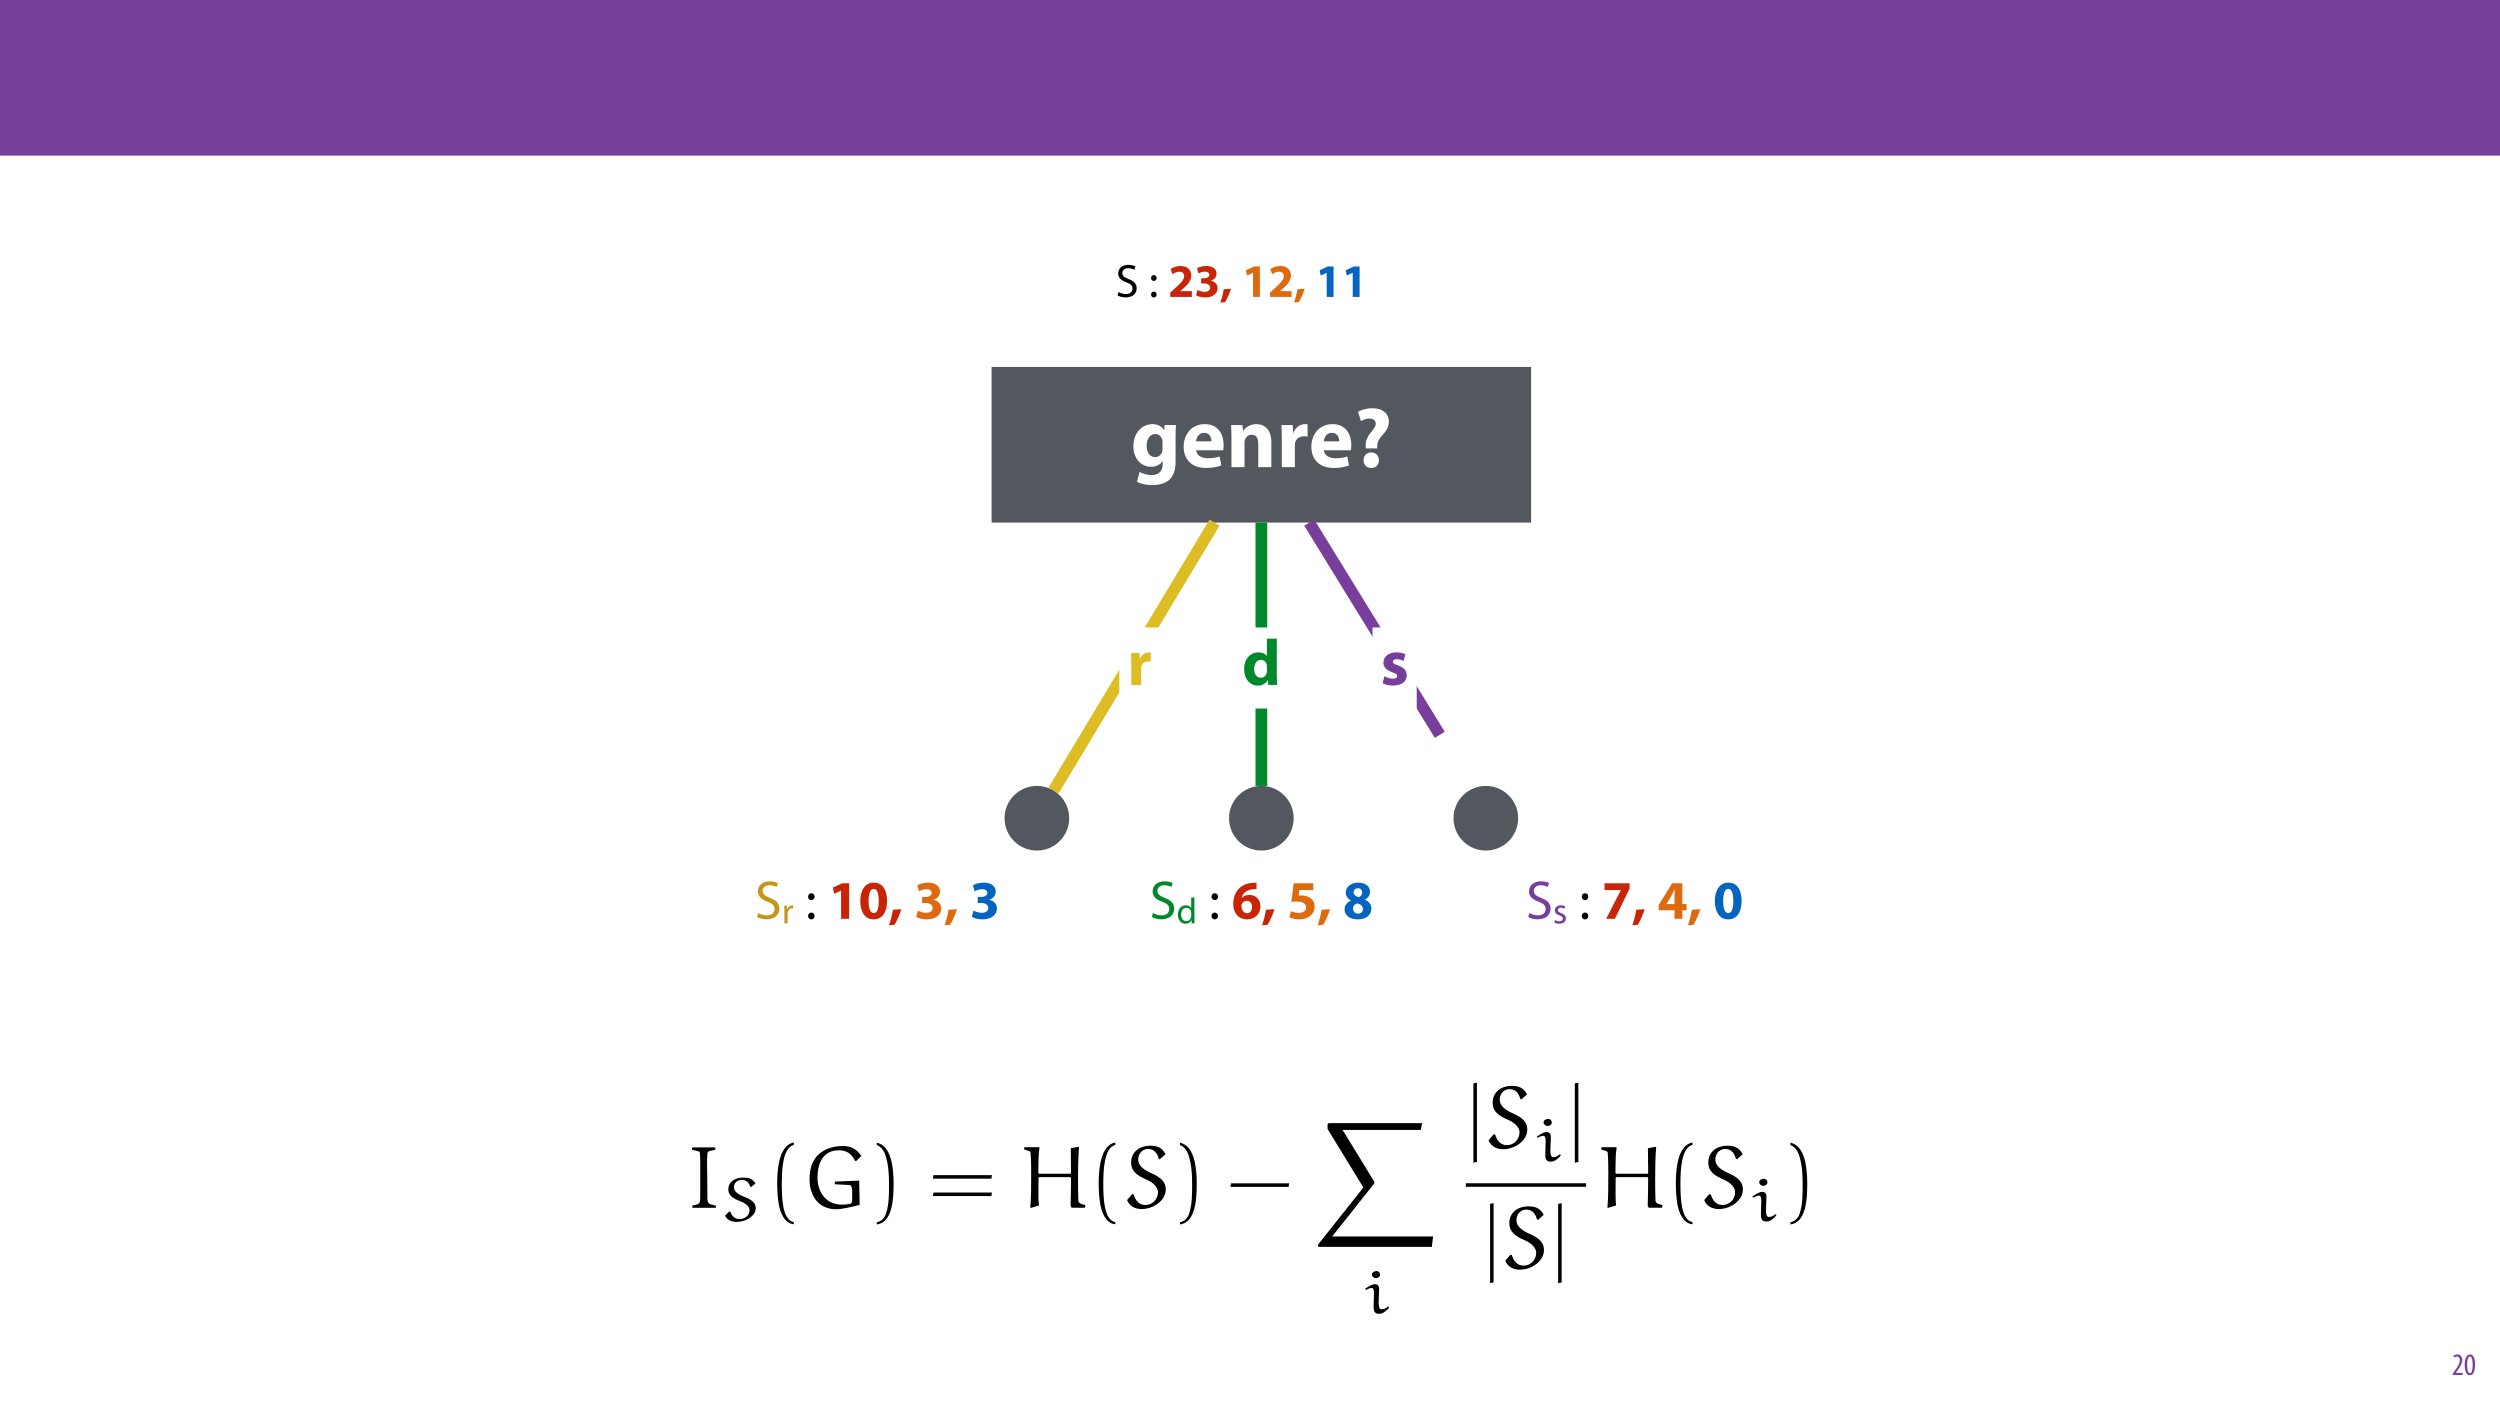 <?xml version="1.0" encoding="UTF-8"?>
<svg xmlns="http://www.w3.org/2000/svg" xmlns:xlink="http://www.w3.org/1999/xlink" width="1920pt" height="1080pt" viewBox="0 0 1920 1080" version="1.1">
<defs>
<g>
<symbol overflow="visible" id="glyph0-0">
<path style="stroke:none;" d="M 0 0 L 12 0 L 12 -16.797 L 0 -16.797 Z M 6 -9.484 L 1.922 -15.594 L 10.078 -15.594 Z M 6.719 -8.406 L 10.797 -14.516 L 10.797 -2.281 Z M 1.922 -1.203 L 6 -7.312 L 10.078 -1.203 Z M 1.203 -14.516 L 5.281 -8.406 L 1.203 -2.281 Z M 1.203 -14.516 "/>
</symbol>
<symbol overflow="visible" id="glyph0-1">
<path style="stroke:none;" d="M 8.281 0 L 8.281 -1.625 L 3.078 -1.625 L 3.078 -1.688 L 4.125 -3.125 C 6.047 -5.766 7.969 -8.594 7.969 -11.516 C 7.969 -13.875 6.844 -15.797 4.25 -15.797 C 2.828 -15.797 1.75 -15.188 1.203 -14.734 L 1.656 -13.344 C 2.062 -13.609 2.781 -14.203 3.906 -14.203 C 5.375 -14.203 6.141 -13.156 6.141 -11.422 C 6.141 -8.5 3.938 -5.562 2.094 -3 L 0.766 -1.203 L 0.766 0 Z M 8.281 0 "/>
</symbol>
<symbol overflow="visible" id="glyph0-2">
<path style="stroke:none;" d="M 4.75 -15.797 C 2.203 -15.797 0.641 -13.031 0.641 -7.781 C 0.641 -2.688 2.109 0.188 4.531 0.188 C 6.797 0.188 8.594 -2.141 8.594 -7.828 C 8.594 -12.797 7.266 -15.797 4.75 -15.797 Z M 4.656 -14.203 C 6.141 -14.203 6.75 -11.453 6.75 -7.797 C 6.75 -4.062 6.141 -1.391 4.688 -1.391 C 3.141 -1.391 2.5 -4.031 2.5 -7.797 C 2.5 -11.547 3.172 -14.203 4.656 -14.203 Z M 4.656 -14.203 "/>
</symbol>
<symbol overflow="visible" id="glyph1-0">
<path style="stroke:none;" d="M 0 0 L 33 0 L 33 -46.203 L 0 -46.203 Z M 16.5 -26.062 L 5.281 -42.906 L 27.719 -42.906 Z M 18.484 -23.094 L 29.703 -39.938 L 29.703 -6.266 Z M 5.281 -3.297 L 16.5 -20.125 L 27.719 -3.297 Z M 3.297 -39.938 L 14.516 -23.094 L 3.297 -6.266 Z M 3.297 -39.938 "/>
</symbol>
<symbol overflow="visible" id="glyph1-1">
<path style="stroke:none;" d="M 26.141 -32.281 L 25.812 -28.453 L 25.672 -28.453 C 24.031 -31.094 21.25 -33 16.828 -33 C 8.906 -33 2.172 -26.406 2.172 -16.031 C 2.172 -6.734 7.859 -0.266 15.844 -0.266 C 19.531 -0.266 22.641 -1.781 24.547 -4.484 L 24.688 -4.484 L 24.688 -2.375 C 24.688 3.562 21.047 6.141 16.297 6.141 C 12.547 6.141 8.969 4.891 6.938 3.703 L 4.953 11.281 C 7.859 12.938 12.344 13.797 16.562 13.797 C 21.312 13.797 26.141 12.875 29.703 9.828 C 33.328 6.594 34.578 1.516 34.578 -4.688 L 34.578 -22.703 C 34.578 -27.516 34.719 -30.234 34.844 -32.281 Z M 24.547 -14.391 C 24.547 -13.531 24.484 -12.469 24.219 -11.75 C 23.562 -9.375 21.516 -7.656 18.938 -7.656 C 14.719 -7.656 12.344 -11.422 12.344 -16.234 C 12.344 -22.109 15.312 -25.406 18.938 -25.406 C 21.719 -25.406 23.625 -23.625 24.359 -20.984 C 24.484 -20.453 24.547 -19.797 24.547 -19.141 Z M 24.547 -14.391 "/>
</symbol>
<symbol overflow="visible" id="glyph1-2">
<path style="stroke:none;" d="M 32.531 -12.938 C 32.672 -13.656 32.875 -15.188 32.875 -16.891 C 32.875 -24.875 28.906 -33 18.484 -33 C 7.266 -33 2.172 -23.953 2.172 -15.781 C 2.172 -5.672 8.453 0.656 19.406 0.656 C 23.766 0.656 27.781 0 31.094 -1.312 L 29.766 -8.125 C 27.062 -7.266 24.281 -6.797 20.859 -6.797 C 16.172 -6.797 12.078 -8.781 11.75 -12.938 Z M 11.688 -19.797 C 11.953 -22.5 13.656 -26.328 17.891 -26.328 C 22.5 -26.328 23.562 -22.234 23.562 -19.797 Z M 11.688 -19.797 "/>
</symbol>
<symbol overflow="visible" id="glyph1-3">
<path style="stroke:none;" d="M 4.031 0 L 14.062 0 L 14.062 -18.609 C 14.062 -19.531 14.188 -20.531 14.453 -21.125 C 15.109 -22.969 16.766 -24.875 19.531 -24.875 C 23.172 -24.875 24.625 -22.047 24.625 -17.891 L 24.625 0 L 34.656 0 L 34.656 -19.141 C 34.656 -28.641 29.703 -33 23.094 -33 C 17.75 -33 14.453 -29.891 13.141 -27.859 L 12.938 -27.859 L 12.469 -32.281 L 3.766 -32.281 C 3.891 -29.438 4.031 -26 4.031 -21.984 Z M 4.031 0 "/>
</symbol>
<symbol overflow="visible" id="glyph1-4">
<path style="stroke:none;" d="M 4.031 0 L 14.062 0 L 14.062 -16.375 C 14.062 -17.156 14.125 -17.953 14.25 -18.609 C 14.922 -21.719 17.422 -23.688 21.125 -23.688 C 22.234 -23.688 23.094 -23.562 23.828 -23.438 L 23.828 -32.875 C 23.094 -33 22.641 -33 21.719 -33 C 18.609 -33 14.656 -31.016 13 -26.328 L 12.734 -26.328 L 12.406 -32.281 L 3.766 -32.281 C 3.891 -29.5 4.031 -26.406 4.031 -21.641 Z M 4.031 0 "/>
</symbol>
<symbol overflow="visible" id="glyph1-5">
<path style="stroke:none;" d="M 17.891 -14.391 L 17.891 -15.578 C 17.812 -18.547 18.812 -21.125 21.25 -23.828 C 23.766 -26.594 26.859 -29.891 26.859 -34.906 C 26.859 -40.391 22.906 -45.203 14.188 -45.203 C 9.5 -45.203 5.547 -43.891 3.172 -42.5 L 5.406 -35.312 C 7.125 -36.5 9.766 -37.297 11.953 -37.297 C 15.25 -37.156 16.766 -35.641 16.766 -33.328 C 16.766 -31.094 15.047 -28.969 12.938 -26.469 C 9.969 -22.906 8.844 -19.469 9.047 -16.109 L 9.109 -14.391 Z M 13.266 0.719 C 16.828 0.719 19.203 -1.844 19.203 -5.281 C 19.141 -8.781 16.828 -11.281 13.266 -11.281 C 9.828 -11.281 7.391 -8.781 7.391 -5.281 C 7.391 -1.844 9.766 0.719 13.266 0.719 Z M 13.266 0.719 "/>
</symbol>
<symbol overflow="visible" id="glyph2-0">
<path style="stroke:none;" d="M 0 0 L 25 0 L 25 -35 L 0 -35 Z M 12.5 -19.75 L 4 -32.5 L 21 -32.5 Z M 14 -17.5 L 22.5 -30.25 L 22.5 -4.75 Z M 4 -2.5 L 12.5 -15.25 L 21 -2.5 Z M 2.5 -30.25 L 11 -17.5 L 2.5 -4.75 Z M 2.5 -30.25 "/>
</symbol>
<symbol overflow="visible" id="glyph2-1">
<path style="stroke:none;" d="M 3.047 0 L 10.656 0 L 10.656 -12.406 C 10.656 -13 10.703 -13.594 10.797 -14.094 C 11.297 -16.453 13.203 -17.953 16 -17.953 C 16.844 -17.953 17.5 -17.844 18.047 -17.75 L 18.047 -24.906 C 17.5 -25 17.156 -25 16.453 -25 C 14.094 -25 11.094 -23.5 9.844 -19.953 L 9.656 -19.953 L 9.406 -24.453 L 2.844 -24.453 C 2.953 -22.344 3.047 -20 3.047 -16.406 Z M 3.047 0 "/>
</symbol>
<symbol overflow="visible" id="glyph2-2">
<path style="stroke:none;" d="M 19.156 -35.5 L 19.156 -22.25 L 19.047 -22.25 C 17.953 -23.953 15.594 -25 12.594 -25 C 6.75 -25 1.594 -20.25 1.656 -12 C 1.656 -4.406 6.297 0.547 12.094 0.547 C 15.25 0.547 18.203 -0.844 19.75 -3.594 L 19.844 -3.594 L 20.203 0 L 26.953 0 C 26.844 -1.656 26.75 -4.547 26.75 -7.297 L 26.75 -35.5 Z M 19.156 -10.906 C 19.156 -10.25 19.094 -9.703 18.953 -9.156 C 18.5 -7 16.75 -5.5 14.547 -5.5 C 11.406 -5.5 9.344 -8.094 9.344 -12.25 C 9.344 -16.094 11.156 -19.203 14.594 -19.203 C 16.953 -19.203 18.594 -17.5 19.047 -15.453 C 19.094 -15.047 19.156 -14.5 19.156 -14.094 Z M 19.156 -10.906 "/>
</symbol>
<symbol overflow="visible" id="glyph2-3">
<path style="stroke:none;" d="M 1.656 -1.203 C 3.5 -0.203 6.344 0.5 9.547 0.5 C 16.547 0.5 20.156 -2.844 20.156 -7.406 C 20.094 -11 18.156 -13.344 13.5 -14.953 C 10.5 -16 9.547 -16.594 9.547 -17.75 C 9.547 -19 10.594 -19.75 12.453 -19.75 C 14.547 -19.75 16.656 -18.953 17.75 -18.344 L 19.094 -23.594 C 17.594 -24.344 15.047 -25 12.203 -25 C 6.156 -25 2.25 -21.547 2.25 -17 C 2.203 -14.094 4.156 -11.344 9.203 -9.656 C 12.047 -8.703 12.797 -8.094 12.797 -6.844 C 12.797 -5.594 11.844 -4.797 9.547 -4.797 C 7.297 -4.797 4.406 -5.797 3 -6.656 Z M 1.656 -1.203 "/>
</symbol>
<symbol overflow="visible" id="glyph3-0">
<path style="stroke:none;" d="M 0 0 L 18 0 L 18 -25.203 L 0 -25.203 Z M 9 -14.219 L 2.875 -23.406 L 15.125 -23.406 Z M 10.078 -12.594 L 16.203 -21.781 L 16.203 -3.422 Z M 2.875 -1.797 L 9 -10.984 L 15.125 -1.797 Z M 1.797 -21.781 L 7.922 -12.594 L 1.797 -3.422 Z M 1.797 -21.781 "/>
</symbol>
<symbol overflow="visible" id="glyph3-1">
<path style="stroke:none;" d="M 1.516 -1.188 C 2.812 -0.328 5.359 0.359 7.703 0.359 C 13.422 0.359 16.203 -2.875 16.203 -6.625 C 16.203 -10.188 14.109 -12.172 10.016 -13.75 C 6.656 -15.047 5.188 -16.156 5.188 -18.438 C 5.188 -20.094 6.438 -22.062 9.75 -22.062 C 11.953 -22.062 13.578 -21.344 14.359 -20.922 L 15.234 -23.469 C 14.141 -24.078 12.344 -24.656 9.859 -24.656 C 5.141 -24.656 2.016 -21.859 2.016 -18.078 C 2.016 -14.656 4.469 -12.594 8.422 -11.203 C 11.703 -9.938 13 -8.641 13 -6.375 C 13 -3.922 11.125 -2.234 7.922 -2.234 C 5.766 -2.234 3.703 -2.953 2.297 -3.812 Z M 1.516 -1.188 "/>
</symbol>
<symbol overflow="visible" id="glyph3-2">
<path style="stroke:none;" d=""/>
</symbol>
<symbol overflow="visible" id="glyph3-3">
<path style="stroke:none;" d="M 4 -12.312 C 5.328 -12.312 6.156 -13.281 6.156 -14.547 C 6.125 -15.875 5.297 -16.812 4.031 -16.812 C 2.766 -16.812 1.875 -15.875 1.875 -14.547 C 1.875 -13.281 2.734 -12.312 4 -12.312 Z M 4 0.391 C 5.328 0.391 6.156 -0.578 6.156 -1.844 C 6.125 -3.172 5.297 -4.109 4.031 -4.109 C 2.766 -4.109 1.875 -3.172 1.875 -1.844 C 1.875 -0.578 2.734 0.391 4 0.391 Z M 4 0.391 "/>
</symbol>
<symbol overflow="visible" id="glyph4-0">
<path style="stroke:none;" d="M 0 0 L 18 0 L 18 -25.203 L 0 -25.203 Z M 9 -14.219 L 2.875 -23.406 L 15.125 -23.406 Z M 10.078 -12.594 L 16.203 -21.781 L 16.203 -3.422 Z M 2.875 -1.797 L 9 -10.984 L 15.125 -1.797 Z M 1.797 -21.781 L 7.922 -12.594 L 1.797 -3.422 Z M 1.797 -21.781 "/>
</symbol>
<symbol overflow="visible" id="glyph4-1">
<path style="stroke:none;" d="M 18.109 0 L 18.109 -4.5 L 9.281 -4.5 L 9.281 -4.578 L 11.453 -6.375 C 14.828 -9.391 17.672 -12.531 17.672 -16.453 C 17.672 -20.703 14.766 -23.797 9.469 -23.797 C 6.297 -23.797 3.562 -22.719 1.797 -21.391 L 3.344 -17.453 C 4.578 -18.391 6.344 -19.406 8.359 -19.406 C 11.047 -19.406 12.203 -17.891 12.203 -15.984 C 12.125 -13.25 9.641 -10.625 4.531 -6.047 L 1.516 -3.312 L 1.516 0 Z M 18.109 0 "/>
</symbol>
<symbol overflow="visible" id="glyph4-2">
<path style="stroke:none;" d="M 1.375 -1.266 C 2.734 -0.391 5.297 0.391 8.312 0.391 C 14.25 0.391 17.891 -2.625 17.891 -6.766 C 17.891 -9.828 15.625 -11.953 12.812 -12.453 L 12.812 -12.531 C 15.703 -13.531 17.094 -15.484 17.094 -17.969 C 17.094 -21.172 14.328 -23.797 9.328 -23.797 C 6.297 -23.797 3.484 -22.938 2.094 -22.031 L 3.203 -18.078 C 4.172 -18.641 6.188 -19.469 8.094 -19.469 C 10.406 -19.469 11.562 -18.438 11.562 -17.031 C 11.562 -15.047 9.219 -14.359 7.375 -14.328 L 5.25 -14.328 L 5.25 -10.406 L 7.484 -10.406 C 9.906 -10.406 12.203 -9.359 12.203 -7.062 C 12.203 -5.297 10.766 -3.922 7.922 -3.922 C 5.688 -3.922 3.453 -4.859 2.484 -5.359 Z M 1.375 -1.266 "/>
</symbol>
<symbol overflow="visible" id="glyph4-3">
<path style="stroke:none;" d="M 3.703 3.953 C 5.438 1.156 7.062 -2.625 8.25 -6.297 L 2.656 -5.938 C 2.156 -2.656 1.188 1.078 0.078 4.281 Z M 3.703 3.953 "/>
</symbol>
<symbol overflow="visible" id="glyph4-4">
<path style="stroke:none;" d=""/>
</symbol>
<symbol overflow="visible" id="glyph4-5">
<path style="stroke:none;" d="M 8.5 0 L 13.781 0 L 13.781 -23.406 L 9.25 -23.406 L 3.062 -20.516 L 3.953 -16.422 L 8.422 -18.547 L 8.5 -18.547 Z M 8.5 0 "/>
</symbol>
<symbol overflow="visible" id="glyph5-0">
<path style="stroke:none;" d="M 0 0 L 21 0 L 21 -29.406 L 0 -29.406 Z M 10.5 -16.594 L 3.359 -27.297 L 17.641 -27.297 Z M 11.766 -14.703 L 18.906 -25.406 L 18.906 -3.984 Z M 3.359 -2.094 L 10.5 -12.812 L 17.641 -2.094 Z M 2.094 -25.406 L 9.234 -14.703 L 2.094 -3.984 Z M 2.094 -25.406 "/>
</symbol>
<symbol overflow="visible" id="glyph5-1">
<path style="stroke:none;" d="M 1.766 -1.391 C 3.281 -0.375 6.266 0.422 8.984 0.422 C 15.672 0.422 18.906 -3.359 18.906 -7.734 C 18.906 -11.891 16.469 -14.203 11.672 -16.047 C 7.766 -17.562 6.047 -18.859 6.047 -21.5 C 6.047 -23.438 7.516 -25.75 11.375 -25.75 C 13.938 -25.75 15.828 -24.906 16.766 -24.406 L 17.766 -27.391 C 16.5 -28.094 14.406 -28.766 11.516 -28.766 C 6 -28.766 2.359 -25.5 2.359 -21.078 C 2.359 -17.094 5.203 -14.703 9.828 -13.062 C 13.656 -11.594 15.156 -10.078 15.156 -7.438 C 15.156 -4.578 12.984 -2.609 9.234 -2.609 C 6.719 -2.609 4.328 -3.438 2.688 -4.453 Z M 1.766 -1.391 "/>
</symbol>
<symbol overflow="visible" id="glyph5-2">
<path style="stroke:none;" d=""/>
</symbol>
<symbol overflow="visible" id="glyph5-3">
<path style="stroke:none;" d="M 4.656 -14.359 C 6.219 -14.359 7.188 -15.5 7.188 -16.969 C 7.141 -18.516 6.172 -19.609 4.703 -19.609 C 3.234 -19.609 2.188 -18.516 2.188 -16.969 C 2.188 -15.5 3.188 -14.359 4.656 -14.359 Z M 4.656 0.469 C 6.219 0.469 7.188 -0.672 7.188 -2.141 C 7.141 -3.703 6.172 -4.781 4.703 -4.781 C 3.234 -4.781 2.188 -3.703 2.188 -2.141 C 2.188 -0.672 3.188 0.469 4.656 0.469 Z M 4.656 0.469 "/>
</symbol>
<symbol overflow="visible" id="glyph6-0">
<path style="stroke:none;" d="M 0 0 L 14 0 L 14 -19.594 L 0 -19.594 Z M 7 -11.062 L 2.234 -18.203 L 11.766 -18.203 Z M 7.844 -9.797 L 12.594 -16.938 L 12.594 -2.656 Z M 2.234 -1.406 L 7 -8.547 L 11.766 -1.406 Z M 1.406 -16.938 L 6.156 -9.797 L 1.406 -2.656 Z M 1.406 -16.938 "/>
</symbol>
<symbol overflow="visible" id="glyph6-1">
<path style="stroke:none;" d="M 2.047 0 L 4.484 0 L 4.484 -7.219 C 4.484 -7.641 4.531 -8.031 4.594 -8.375 C 4.922 -10.219 6.156 -11.531 7.891 -11.531 C 8.234 -11.531 8.484 -11.516 8.734 -11.453 L 8.734 -13.781 C 8.516 -13.828 8.312 -13.859 8.031 -13.859 C 6.391 -13.859 4.906 -12.719 4.281 -10.891 L 4.172 -10.891 L 4.094 -13.547 L 1.938 -13.547 C 2.016 -12.297 2.047 -10.922 2.047 -9.328 Z M 2.047 0 "/>
</symbol>
<symbol overflow="visible" id="glyph6-2">
<path style="stroke:none;" d="M 11.281 -19.875 L 11.281 -11.781 L 11.234 -11.781 C 10.609 -12.875 9.219 -13.859 7.141 -13.859 C 3.844 -13.859 1.031 -11.094 1.062 -6.578 C 1.062 -2.469 3.578 0.312 6.859 0.312 C 9.078 0.312 10.719 -0.844 11.484 -2.359 L 11.531 -2.359 L 11.641 0 L 13.859 0 C 13.781 -0.922 13.75 -2.297 13.75 -3.5 L 13.75 -19.875 Z M 11.281 -5.688 C 11.281 -5.297 11.25 -4.953 11.172 -4.625 C 10.719 -2.766 9.219 -1.688 7.562 -1.688 C 4.906 -1.688 3.562 -3.953 3.562 -6.688 C 3.562 -9.688 5.062 -11.922 7.609 -11.922 C 9.469 -11.922 10.812 -10.641 11.172 -9.078 C 11.25 -8.766 11.281 -8.344 11.281 -8.031 Z M 11.281 -5.688 "/>
</symbol>
<symbol overflow="visible" id="glyph6-3">
<path style="stroke:none;" d="M 1.094 -0.641 C 2.047 -0.078 3.422 0.281 4.906 0.281 C 8.125 0.281 9.969 -1.406 9.969 -3.781 C 9.969 -5.797 8.766 -6.969 6.406 -7.875 C 4.641 -8.547 3.844 -9.047 3.844 -10.156 C 3.844 -11.172 4.641 -12.016 6.109 -12.016 C 7.359 -12.016 8.344 -11.562 8.875 -11.234 L 9.484 -13.016 C 8.734 -13.469 7.531 -13.859 6.156 -13.859 C 3.25 -13.859 1.484 -12.062 1.484 -9.891 C 1.484 -8.266 2.625 -6.922 5.062 -6.047 C 6.891 -5.375 7.594 -4.734 7.594 -3.562 C 7.594 -2.438 6.75 -1.547 4.953 -1.547 C 3.719 -1.547 2.438 -2.047 1.703 -2.516 Z M 1.094 -0.641 "/>
</symbol>
<symbol overflow="visible" id="glyph7-0">
<path style="stroke:none;" d="M 0 0 L 21 0 L 21 -29.406 L 0 -29.406 Z M 10.5 -16.594 L 3.359 -27.297 L 17.641 -27.297 Z M 11.766 -14.703 L 18.906 -25.406 L 18.906 -3.984 Z M 3.359 -2.094 L 10.5 -12.812 L 17.641 -2.094 Z M 2.094 -25.406 L 9.234 -14.703 L 2.094 -3.984 Z M 2.094 -25.406 "/>
</symbol>
<symbol overflow="visible" id="glyph7-1">
<path style="stroke:none;" d="M 9.906 0 L 16.094 0 L 16.094 -27.297 L 10.797 -27.297 L 3.562 -23.938 L 4.625 -19.156 L 9.828 -21.625 L 9.906 -21.625 Z M 9.906 0 "/>
</symbol>
<symbol overflow="visible" id="glyph7-2">
<path style="stroke:none;" d="M 11.766 -27.766 C 4.703 -27.766 1.344 -21.5 1.344 -13.609 C 1.391 -5.875 4.5 0.469 11.547 0.469 C 18.516 0.469 21.922 -5.328 21.922 -13.781 C 21.922 -21.25 19.062 -27.766 11.766 -27.766 Z M 11.672 -22.938 C 14.234 -22.938 15.547 -19.734 15.547 -13.688 C 15.547 -7.469 14.203 -4.375 11.719 -4.375 C 9.234 -4.375 7.734 -7.344 7.766 -13.609 C 7.734 -19.953 9.328 -22.938 11.672 -22.938 Z M 11.672 -22.938 "/>
</symbol>
<symbol overflow="visible" id="glyph7-3">
<path style="stroke:none;" d="M 4.328 4.625 C 6.344 1.344 8.234 -3.062 9.625 -7.344 L 3.109 -6.938 C 2.516 -3.109 1.391 1.266 0.078 5 Z M 4.328 4.625 "/>
</symbol>
<symbol overflow="visible" id="glyph7-4">
<path style="stroke:none;" d=""/>
</symbol>
<symbol overflow="visible" id="glyph7-5">
<path style="stroke:none;" d="M 1.594 -1.469 C 3.188 -0.469 6.172 0.469 9.703 0.469 C 16.625 0.469 20.875 -3.062 20.875 -7.891 C 20.875 -11.469 18.234 -13.938 14.953 -14.531 L 14.953 -14.609 C 18.312 -15.797 19.953 -18.062 19.953 -20.953 C 19.953 -24.703 16.719 -27.766 10.875 -27.766 C 7.344 -27.766 4.078 -26.75 2.438 -25.703 L 3.734 -21.078 C 4.875 -21.75 7.219 -22.719 9.453 -22.719 C 12.141 -22.719 13.484 -21.5 13.484 -19.859 C 13.484 -17.562 10.75 -16.766 8.609 -16.719 L 6.125 -16.719 L 6.125 -12.141 L 8.734 -12.141 C 11.547 -12.141 14.234 -10.922 14.234 -8.234 C 14.234 -6.172 12.562 -4.578 9.234 -4.578 C 6.641 -4.578 4.031 -5.672 2.891 -6.266 Z M 1.594 -1.469 "/>
</symbol>
<symbol overflow="visible" id="glyph7-6">
<path style="stroke:none;" d="M 19.188 -27.672 C 18.562 -27.719 17.812 -27.719 16.625 -27.641 C 12.344 -27.422 8.812 -26.078 6.094 -23.609 C 3.156 -20.875 1.266 -16.594 1.266 -11.469 C 1.266 -4.953 4.828 0.469 12.094 0.469 C 18.016 0.469 22.172 -3.984 22.172 -9.406 C 22.172 -15.078 18.312 -18.312 13.734 -18.312 C 11.172 -18.312 9.281 -17.516 7.938 -16.125 L 7.812 -16.125 C 8.531 -19.312 11.047 -22.219 16.719 -22.688 C 17.719 -22.766 18.484 -22.812 19.188 -22.766 Z M 12.016 -4.234 C 9.109 -4.234 7.734 -6.844 7.609 -9.75 C 7.609 -10.5 7.688 -11 7.859 -11.344 C 8.484 -12.719 9.906 -13.781 11.641 -13.781 C 14.359 -13.781 15.703 -11.594 15.703 -9.078 C 15.703 -6.297 14.281 -4.234 12.016 -4.234 Z M 12.016 -4.234 "/>
</symbol>
<symbol overflow="visible" id="glyph7-7">
<path style="stroke:none;" d="M 19.984 -27.297 L 4.953 -27.297 L 3.156 -12.984 C 4.281 -13.141 5.328 -13.234 6.844 -13.234 C 12.312 -13.234 14.531 -11.516 14.531 -8.688 C 14.531 -5.797 11.719 -4.531 9.078 -4.531 C 6.594 -4.531 4.109 -5.297 2.891 -5.875 L 1.766 -1.094 C 3.281 -0.297 6.047 0.469 9.359 0.469 C 16.719 0.469 21.078 -4.031 21.078 -9.109 C 21.078 -12.312 19.828 -14.578 17.766 -15.953 C 15.828 -17.344 13.188 -17.938 10.578 -17.938 C 9.906 -17.938 9.406 -17.938 8.812 -17.844 L 9.406 -22.047 L 19.984 -22.047 Z M 19.984 -27.297 "/>
</symbol>
<symbol overflow="visible" id="glyph7-8">
<path style="stroke:none;" d="M 11.469 0.469 C 17.812 0.469 21.969 -2.859 21.969 -7.812 C 21.969 -11.344 19.609 -13.609 16.969 -14.609 L 16.969 -14.734 C 19.656 -16.094 20.922 -18.391 20.922 -20.75 C 20.922 -24.062 18.266 -27.766 11.891 -27.766 C 6.422 -27.766 2.266 -24.703 2.266 -20.078 C 2.266 -17.688 3.562 -15.453 6.219 -14.109 L 6.219 -13.984 C 3.234 -12.688 1.344 -10.422 1.344 -7.141 C 1.344 -3.438 4.531 0.469 11.469 0.469 Z M 11.719 -3.953 C 9.328 -3.953 7.812 -5.797 7.859 -7.766 C 7.859 -9.75 9.078 -11.25 11.172 -11.844 C 13.688 -11.172 15.453 -9.75 15.453 -7.344 C 15.453 -5.422 13.984 -3.953 11.719 -3.953 Z M 11.594 -23.438 C 13.938 -23.438 14.906 -21.75 14.906 -20.078 C 14.906 -18.359 13.609 -17.016 12.141 -16.594 C 9.953 -17.266 8.281 -18.438 8.281 -20.281 C 8.281 -22.016 9.406 -23.438 11.594 -23.438 Z M 11.594 -23.438 "/>
</symbol>
<symbol overflow="visible" id="glyph7-9">
<path style="stroke:none;" d="M 2.062 -27.297 L 2.062 -22.047 L 14.578 -22.047 L 14.578 -21.969 L 3.312 0 L 10.078 0 L 21.344 -23.266 L 21.344 -27.297 Z M 2.062 -27.297 "/>
</symbol>
<symbol overflow="visible" id="glyph7-10">
<path style="stroke:none;" d="M 19.109 0 L 19.109 -6.516 L 22.391 -6.516 L 22.391 -11.297 L 19.109 -11.297 L 19.109 -27.297 L 11.297 -27.297 L 0.969 -10.672 L 0.969 -6.516 L 13.062 -6.516 L 13.062 0 Z M 6.938 -11.297 L 6.938 -11.375 L 10.578 -17.344 C 11.516 -19.062 12.219 -20.656 13.109 -22.422 L 13.266 -22.422 C 13.141 -20.656 13.062 -18.984 13.062 -17.344 L 13.062 -11.297 Z M 6.938 -11.297 "/>
</symbol>
<symbol overflow="visible" id="glyph8-0">
<path style="stroke:none;" d=""/>
</symbol>
<symbol overflow="visible" id="glyph8-1">
<path style="stroke:none;" d="M 23.484 0.062 L 23.625 -1.562 C 23.547 -1.562 20.641 -2.312 19.203 -2.719 C 16.359 -3.469 17.109 -8.547 17.031 -11.469 C 16.969 -15.609 16.906 -19.812 16.906 -24.359 C 16.906 -29.656 16.5 -37.734 17.109 -41.75 C 17.172 -42.562 17.719 -43.297 18.594 -43.516 L 23.141 -44.531 L 23.141 -45.953 L 22.734 -46.359 L 5.766 -46.359 L 5.297 -45.953 L 5.297 -44.453 C 10.719 -43.234 11.203 -43.578 11.328 -41.547 C 11.531 -38.953 11.531 -36.375 11.531 -33.734 L 11.531 -9.094 C 11.266 -3.469 12.156 -2.984 5.5 -1.703 L 5.5 0.062 Z M 23.484 0.062 "/>
</symbol>
<symbol overflow="visible" id="glyph8-2">
<path style="stroke:none;" d="M 25.516 -20.094 L 25.516 -18.328 L 25.922 -17.984 C 29.594 -17.844 33.938 -17.641 36.922 -17.375 C 39.5 -17.109 38.828 -10.453 38.828 -9.094 C 38.828 -7.062 39.234 -3.391 37.469 -3.047 C 35.359 -2.578 33.266 -2.375 31.094 -2.375 C 17.781 -2.375 12.219 -13.172 12.219 -23.078 C 12.219 -33.391 15.953 -44.125 28.641 -44.125 C 34.141 -44.125 38.141 -41.953 41.125 -35.969 L 41.953 -35.906 L 45.891 -39.781 C 42.281 -45.266 37.609 -47.438 31.703 -47.438 C 24.578 -47.438 17.438 -45.344 12.359 -40.25 C 7.609 -35.5 6.109 -28.641 6.109 -21.984 C 6.109 -15.547 7.812 -8.891 12.422 -4.281 C 16.094 -0.609 21.172 1.156 26.328 1.156 C 31.297 1.156 38.625 -0.672 44.594 -2.234 C 44.594 -2.312 44.391 -14.656 44.25 -20.844 Z M 25.516 -20.094 "/>
</symbol>
<symbol overflow="visible" id="glyph8-3">
<path style="stroke:none;" d="M 50.5 -0.953 L 50.438 -2.172 C 49.953 -2.172 45.203 -2.922 45.203 -5.359 C 45 -10.859 44.938 -16.359 44.938 -21.859 C 44.938 -30.062 45.062 -38.219 45.688 -46.422 L 45.344 -46.828 L 39.375 -45.688 C 39.375 -39.844 39.578 -32.781 39.578 -26.953 C 39.578 -26.547 39.5 -26.125 38.75 -26.125 L 15.266 -26.125 C 14.594 -26.125 14.453 -26.609 14.453 -26.953 C 14.453 -33.188 14.531 -41.547 15.344 -46.156 L 15 -46.5 L 4 -46.5 L 3.531 -46.016 L 3.594 -44.734 C 7.469 -43.375 8.422 -43.641 8.547 -41.812 C 8.953 -36.172 8.953 -30.547 8.953 -24.906 C 8.953 -16.625 8.953 -7.875 8.281 -0.203 L 8.688 0.141 L 14.938 -1.766 C 14.531 -5.156 14.531 -8.141 14.531 -12.078 C 14.531 -15.75 14.594 -19.609 14.594 -22.672 C 14.594 -23.141 15 -23.484 15.469 -23.484 L 38.75 -23.484 C 39.375 -23.484 39.578 -23.016 39.578 -22.672 C 39.578 -16.094 39.375 -8.016 39.234 -1.422 L 39.984 0 L 50.094 0 Z M 50.5 -0.953 "/>
</symbol>
<symbol overflow="visible" id="glyph8-4">
<path style="stroke:none;" d="M 32.578 -41.125 C 29.594 -46.766 25.516 -47.641 20.562 -47.641 C 13.172 -47.641 6.172 -43.234 6.172 -34.75 C 6.172 -28.094 10.391 -24.844 18.594 -21.312 C 22.672 -19.547 26.812 -15.875 26.812 -12.078 C 26.812 -6.375 22.406 -2.109 17.109 -2.109 C 12.281 -2.109 9.5 -5.562 8.078 -10.312 L 6.922 -10.391 L 3.047 -5.906 C 4.953 -0.953 9.578 1.016 14.25 1.016 C 22.875 1.016 32.781 -5.219 32.781 -14.188 C 32.781 -19.609 29.125 -23.281 21.984 -26.406 C 16.703 -28.719 11.609 -31.828 11.609 -37.125 C 11.609 -41.547 14.797 -45.141 19.141 -45.141 C 23.75 -45.141 26.266 -42.016 27.422 -37.531 L 28.297 -37.328 Z M 32.578 -41.125 "/>
</symbol>
<symbol overflow="visible" id="glyph9-0">
<path style="stroke:none;" d=""/>
</symbol>
<symbol overflow="visible" id="glyph9-1">
<path style="stroke:none;" d="M 27.219 -28.797 C 24.953 -32.734 21.672 -33.359 17.719 -33.359 C 12.016 -33.359 6.359 -30.406 6.359 -24.328 C 6.359 -19.578 9.734 -17.344 16.203 -14.922 C 19.391 -13.688 22.672 -11.172 22.672 -8.453 C 22.672 -4.469 19.203 -1.469 15.016 -1.469 C 11.172 -1.469 9.078 -3.891 7.844 -7.219 L 6.938 -7.266 L 3.891 -4.141 C 5.375 -0.672 9.031 0.719 12.734 0.719 C 19.672 0.719 27.422 -3.703 27.422 -9.938 C 27.422 -13.734 24.516 -16.297 18.859 -18.484 C 14.641 -20.094 10.641 -22.281 10.641 -25.984 C 10.641 -29.125 13.25 -31.594 16.625 -31.594 C 20.141 -31.594 22.234 -29.562 23.188 -26.281 L 23.859 -26.141 Z M 27.219 -28.797 "/>
</symbol>
<symbol overflow="visible" id="glyph9-2">
<path style="stroke:none;" d="M 13.062 -18.625 C 13.062 -21.094 11.875 -22.375 9.734 -22.375 C 7.609 -22.375 4.703 -20.531 2.234 -18.812 L 2.953 -17.953 C 4.234 -18.672 6.031 -19.484 7.219 -19.484 C 8.641 -19.484 9.078 -17.906 9.078 -15.438 L 8.797 -4.938 C 8.797 -0.281 10.688 0.375 13.109 0.375 C 16.109 0.375 18.812 -2.094 20.625 -4.234 L 20.625 -4.75 L 19.906 -5.234 C 18.438 -4.094 17.016 -3.094 15.016 -3.094 C 13.062 -3.094 12.688 -5.125 12.688 -8.641 Z M 13.781 -29.703 C 13.781 -31.125 12.734 -32.453 10.922 -32.453 C 9.312 -32.453 7.5 -31.406 7.5 -29.797 C 7.5 -28.266 8.938 -27.031 10.594 -27.031 C 12.312 -27.031 13.734 -28.125 13.781 -29.703 Z M 13.781 -29.703 "/>
</symbol>
<symbol overflow="visible" id="glyph10-0">
<path style="stroke:none;" d=""/>
</symbol>
<symbol overflow="visible" id="glyph10-1">
<path style="stroke:none;" d="M 20.438 11.062 C 11.672 9.359 11.203 -7.125 11.203 -18.594 C 11.203 -28.844 11.812 -46.094 20.438 -48.266 L 20.438 -50.094 C 13.375 -48.875 10.312 -41.125 9.031 -34.609 C 8.016 -29.531 7.672 -24.234 7.672 -19 C 7.672 -13.5 7.938 -8.016 8.891 -2.578 C 10.047 3.875 13.297 12.078 20.438 12.688 Z M 20.438 11.062 "/>
</symbol>
<symbol overflow="visible" id="glyph10-2">
<path style="stroke:none;" d="M 5.844 -48.125 C 11.328 -46.156 12.891 -39.781 13.922 -34.688 C 14.938 -29.453 15.203 -24.031 15.203 -18.734 C 15.203 -11 15.344 -2.719 12.891 4.547 C 11.531 8.625 8.953 10.391 5.844 11.203 L 5.844 12.828 C 17.984 11.266 18.734 -6.859 18.734 -18.469 C 18.734 -29.797 17.312 -47.578 5.844 -49.953 Z M 5.844 -48.125 "/>
</symbol>
<symbol overflow="visible" id="glyph10-3">
<path style="stroke:none;" d="M 48.594 -22.328 L 49 -25.047 L 4.141 -25.047 L 3.672 -22.328 Z M 48.594 -8.953 L 49 -11.672 L 4.141 -11.672 L 3.672 -8.953 Z M 48.594 -8.953 "/>
</symbol>
<symbol overflow="visible" id="glyph10-4">
<path style="stroke:none;" d="M 47.781 -16.016 L 48.188 -18.734 L 3.594 -18.734 L 3.125 -16.016 Z M 47.781 -16.016 "/>
</symbol>
<symbol overflow="visible" id="glyph11-0">
<path style="stroke:none;" d=""/>
</symbol>
<symbol overflow="visible" id="glyph11-1">
<path style="stroke:none;" d="M 91.422 95.031 L 92.375 87.016 L 14.859 87.016 L 46.703 46.906 C 47.375 46.094 47.375 45.75 47.375 45.609 C 47.375 45.266 47.109 44.734 46.906 44.453 L 22.875 5.219 L 82.938 5.219 L 83.891 0 L 13.5 0 C 12.219 0 11.328 0 11.328 1.094 L 11.328 4.484 L 38.828 49.406 L 4.406 92.781 C 3.797 93.531 3.797 93.875 3.797 93.938 C 3.797 95.031 4.75 95.031 5.969 95.031 Z M 91.422 95.031 "/>
</symbol>
<symbol overflow="visible" id="glyph12-0">
<path style="stroke:none;" d=""/>
</symbol>
<symbol overflow="visible" id="glyph12-1">
<path style="stroke:none;" d="M 8.547 10.797 L 8.547 -50.094 L 5.844 -49.547 L 5.844 11.328 Z M 8.547 10.797 "/>
</symbol>
</g>
<clipPath id="clip1">
  <path d="M 804.25 398.027 L 937.652 398.027 L 937.652 610.438 L 804.25 610.438 Z M 804.25 398.027 "/>
</clipPath>
<clipPath id="clip2">
  <path d="M 1000.652 397.988 L 1110.586 397.988 L 1110.586 567.703 L 1000.652 567.703 Z M 1000.652 397.988 "/>
</clipPath>
<clipPath id="clip3">
  <path d="M 964 400.348 L 974 400.348 L 974 604.574 L 964 604.574 Z M 964 400.348 "/>
</clipPath>
<clipPath id="clip4">
  <path d="M 531.316 881 L 550 881 L 550 928 L 531.316 928 Z M 531.316 881 "/>
</clipPath>
<clipPath id="clip5">
  <path d="M 1048 976 L 1067 976 L 1067 1009.766 L 1048 1009.766 Z M 1048 976 "/>
</clipPath>
</defs>
<g id="surface1">
<rect x="0" y="0" width="1920" height="1080" style="fill:rgb(100%,100%,100%);fill-opacity:1;stroke:none;"/>
<path style=" stroke:none;fill-rule:nonzero;fill:rgb(46.666%,24.706%,60.785%);fill-opacity:1;" d="M 0 119.531 L 1920 119.531 L 1920 0 L 0 0 Z M 0 119.531 "/>
<g style="fill:rgb(46.666%,24.706%,60.785%);fill-opacity:1;">
  <use xlink:href="#glyph0-1" x="1883.02" y="1056"/>
  <use xlink:href="#glyph0-2" x="1892.26" y="1056"/>
</g>
<path style=" stroke:none;fill-rule:nonzero;fill:rgb(32.549%,34.509%,37.254%);fill-opacity:1;" d="M 761.551 401.348 L 1175.887 401.348 L 1175.887 281.816 L 761.551 281.816 Z M 761.551 401.348 "/>
<g style="fill:rgb(100%,100%,100%);fill-opacity:1;">
  <use xlink:href="#glyph1-1" x="868.266" y="358.74"/>
  <use xlink:href="#glyph1-2" x="906.876" y="358.74"/>
  <use xlink:href="#glyph1-3" x="941.725" y="358.74"/>
  <use xlink:href="#glyph1-4" x="980.4" y="358.74"/>
</g>
<g style="fill:rgb(100%,100%,100%);fill-opacity:1;">
  <use xlink:href="#glyph1-2" x="1004.952" y="358.74"/>
  <use xlink:href="#glyph1-5" x="1039.801" y="358.74"/>
</g>
<g clip-path="url(#clip1)" clip-rule="nonzero">
<path style="fill:none;stroke-width:9;stroke-linecap:butt;stroke-linejoin:miter;stroke:rgb(86.275%,74.118%,13.725%);stroke-opacity:1;stroke-miterlimit:4;" d="M 0.002 205.771 L 123.685 0.002 " transform="matrix(1,0,0,1,809.108,401.346)"/>
</g>
<g clip-path="url(#clip2)" clip-rule="nonzero">
<path style="fill:none;stroke-width:9;stroke-linecap:butt;stroke-linejoin:miter;stroke:rgb(46.666%,24.706%,60.785%);stroke-opacity:1;stroke-miterlimit:4;" d="M 100.27 163.002 L 0 0.002 " transform="matrix(1,0,0,1,1005.484,401.346)"/>
</g>
<g clip-path="url(#clip3)" clip-rule="nonzero">
<path style="fill:none;stroke-width:9;stroke-linecap:butt;stroke-linejoin:miter;stroke:rgb(0%,53.334%,16.862%);stroke-opacity:1;stroke-miterlimit:4;" d="M 0 202.228 L 0 0.002 " transform="matrix(1,0,0,1,968.718,401.346)"/>
</g>
<path style=" stroke:none;fill-rule:nonzero;fill:rgb(32.549%,34.509%,37.254%);fill-opacity:1;" d="M 813.871 610.848 C 823.566 620.543 823.566 636.262 813.871 645.957 C 804.176 655.652 788.457 655.652 778.762 645.957 C 769.066 636.262 769.066 620.543 778.762 610.848 C 788.457 601.152 804.176 601.152 813.871 610.848 Z M 813.871 610.848 "/>
<path style=" stroke:none;fill-rule:nonzero;fill:rgb(32.549%,34.509%,37.254%);fill-opacity:1;" d="M 986.273 610.848 C 995.969 620.543 995.969 636.262 986.273 645.957 C 976.578 655.652 960.859 655.652 951.164 645.957 C 941.469 636.262 941.469 620.543 951.164 610.848 C 960.859 601.152 976.578 601.152 986.273 610.848 Z M 986.273 610.848 "/>
<path style=" stroke:none;fill-rule:nonzero;fill:rgb(100%,100%,100%);fill-opacity:1;" d="M 859.625 544.133 L 890.875 544.133 L 890.875 481.883 L 859.625 481.883 Z M 859.625 544.133 "/>
<g style="fill:rgb(86.275%,74.118%,13.725%);fill-opacity:1;">
  <use xlink:href="#glyph2-1" x="865.751" y="526.008"/>
</g>
<path style=" stroke:none;fill-rule:nonzero;fill:rgb(100%,100%,100%);fill-opacity:1;" d="M 947.695 544.133 L 989.742 544.133 L 989.742 481.883 L 947.695 481.883 Z M 947.695 544.133 "/>
<g style="fill:rgb(0%,53.334%,16.862%);fill-opacity:1;">
  <use xlink:href="#glyph2-2" x="953.819" y="526.008"/>
</g>
<path style=" stroke:none;fill-rule:nonzero;fill:rgb(100%,100%,100%);fill-opacity:1;" d="M 1054.094 544.133 L 1088.043 544.133 L 1088.043 481.883 L 1054.094 481.883 Z M 1054.094 544.133 "/>
<g style="fill:rgb(46.666%,24.706%,60.785%);fill-opacity:1;">
  <use xlink:href="#glyph2-3" x="1060.218" y="526.008"/>
</g>
<g style="fill:rgb(0%,0%,0%);fill-opacity:1;">
  <use xlink:href="#glyph3-1" x="856.758" y="228.066"/>
  <use xlink:href="#glyph3-2" x="874.506" y="228.066"/>
  <use xlink:href="#glyph3-3" x="882.138" y="228.066"/>
  <use xlink:href="#glyph3-2" x="889.59" y="228.066"/>
</g>
<g style="fill:rgb(78.432%,14.51%,2.353%);fill-opacity:1;">
  <use xlink:href="#glyph4-1" x="897.222" y="228.066"/>
  <use xlink:href="#glyph4-2" x="917.202" y="228.066"/>
  <use xlink:href="#glyph4-3" x="937.182" y="228.066"/>
  <use xlink:href="#glyph4-4" x="946.542" y="228.066"/>
</g>
<g style="fill:rgb(87.059%,41.568%,6.274%);fill-opacity:1;">
  <use xlink:href="#glyph4-5" x="953.814" y="228.066"/>
  <use xlink:href="#glyph4-1" x="973.794" y="228.066"/>
  <use xlink:href="#glyph4-3" x="993.774" y="228.066"/>
  <use xlink:href="#glyph4-4" x="1003.134" y="228.066"/>
</g>
<g style="fill:rgb(1.176%,39.607%,75.294%);fill-opacity:1;">
  <use xlink:href="#glyph4-5" x="1010.406" y="228.066"/>
  <use xlink:href="#glyph4-5" x="1030.386" y="228.066"/>
</g>
<g style="fill:rgb(76.471%,59.216%,10.196%);fill-opacity:1;">
  <use xlink:href="#glyph5-1" x="579.664" y="705.62"/>
</g>
<g style="fill:rgb(76.471%,59.216%,10.196%);fill-opacity:1;">
  <use xlink:href="#glyph6-1" x="600.37" y="709.12"/>
</g>
<g style="fill:rgb(0%,0%,0%);fill-opacity:1;">
  <use xlink:href="#glyph5-2" x="609.526" y="705.62"/>
  <use xlink:href="#glyph5-3" x="618.43" y="705.62"/>
  <use xlink:href="#glyph5-2" x="627.124" y="705.62"/>
</g>
<g style="fill:rgb(78.432%,14.51%,2.353%);fill-opacity:1;">
  <use xlink:href="#glyph7-1" x="636.028" y="705.62"/>
  <use xlink:href="#glyph7-2" x="659.338" y="705.62"/>
  <use xlink:href="#glyph7-3" x="682.648" y="705.62"/>
  <use xlink:href="#glyph7-4" x="693.568" y="705.62"/>
</g>
<g style="fill:rgb(87.059%,41.568%,6.274%);fill-opacity:1;">
  <use xlink:href="#glyph7-5" x="702.052" y="705.62"/>
  <use xlink:href="#glyph7-3" x="725.362" y="705.62"/>
  <use xlink:href="#glyph7-4" x="736.282" y="705.62"/>
</g>
<g style="fill:rgb(1.176%,39.607%,75.294%);fill-opacity:1;">
  <use xlink:href="#glyph7-5" x="744.766" y="705.62"/>
</g>
<g style="fill:rgb(0%,53.334%,16.862%);fill-opacity:1;">
  <use xlink:href="#glyph5-1" x="882.85" y="705.62"/>
</g>
<g style="fill:rgb(0%,53.334%,16.862%);fill-opacity:1;">
  <use xlink:href="#glyph6-2" x="903.556" y="709.12"/>
</g>
<g style="fill:rgb(0%,0%,0%);fill-opacity:1;">
  <use xlink:href="#glyph5-2" x="919.348" y="705.62"/>
  <use xlink:href="#glyph5-3" x="928.252" y="705.62"/>
  <use xlink:href="#glyph5-2" x="936.946" y="705.62"/>
</g>
<g style="fill:rgb(78.432%,14.51%,2.353%);fill-opacity:1;">
  <use xlink:href="#glyph7-6" x="945.85" y="705.62"/>
  <use xlink:href="#glyph7-3" x="969.16" y="705.62"/>
  <use xlink:href="#glyph7-4" x="980.08" y="705.62"/>
</g>
<g style="fill:rgb(87.059%,41.568%,6.274%);fill-opacity:1;">
  <use xlink:href="#glyph7-7" x="988.564" y="705.62"/>
  <use xlink:href="#glyph7-3" x="1011.874" y="705.62"/>
  <use xlink:href="#glyph7-4" x="1022.794" y="705.62"/>
</g>
<g style="fill:rgb(1.176%,39.607%,75.294%);fill-opacity:1;">
  <use xlink:href="#glyph7-8" x="1031.278" y="705.62"/>
</g>
<g style="fill:rgb(46.666%,24.706%,60.785%);fill-opacity:1;">
  <use xlink:href="#glyph5-1" x="1171.918" y="705.62"/>
</g>
<g style="fill:rgb(46.666%,24.706%,60.785%);fill-opacity:1;">
  <use xlink:href="#glyph6-3" x="1192.624" y="709.12"/>
</g>
<g style="fill:rgb(0%,0%,0%);fill-opacity:1;">
  <use xlink:href="#glyph5-2" x="1203.712" y="705.62"/>
  <use xlink:href="#glyph5-3" x="1212.616" y="705.62"/>
  <use xlink:href="#glyph5-2" x="1221.31" y="705.62"/>
</g>
<g style="fill:rgb(78.432%,14.51%,2.353%);fill-opacity:1;">
  <use xlink:href="#glyph7-9" x="1230.214" y="705.62"/>
  <use xlink:href="#glyph7-3" x="1253.524" y="705.62"/>
  <use xlink:href="#glyph7-4" x="1264.444" y="705.62"/>
</g>
<g style="fill:rgb(87.059%,41.568%,6.274%);fill-opacity:1;">
  <use xlink:href="#glyph7-10" x="1272.928" y="705.62"/>
  <use xlink:href="#glyph7-3" x="1296.238" y="705.62"/>
  <use xlink:href="#glyph7-4" x="1307.158" y="705.62"/>
</g>
<g style="fill:rgb(1.176%,39.607%,75.294%);fill-opacity:1;">
  <use xlink:href="#glyph7-2" x="1315.642" y="705.62"/>
</g>
<path style=" stroke:none;fill-rule:nonzero;fill:rgb(32.549%,34.509%,37.254%);fill-opacity:1;" d="M 1158.676 610.848 C 1168.371 620.543 1168.371 636.262 1158.676 645.957 C 1148.98 655.652 1133.262 655.652 1123.566 645.957 C 1113.871 636.262 1113.871 620.543 1123.566 610.848 C 1133.262 601.152 1148.98 601.152 1158.676 610.848 Z M 1158.676 610.848 "/>
<g clip-path="url(#clip4)" clip-rule="nonzero">
<g style="fill:rgb(0%,0%,0%);fill-opacity:1;">
  <use xlink:href="#glyph8-1" x="526.244" y="927.545"/>
</g>
</g>
<g style="fill:rgb(0%,0%,0%);fill-opacity:1;">
  <use xlink:href="#glyph9-1" x="552.987" y="937.731"/>
</g>
<g style="fill:rgb(0%,0%,0%);fill-opacity:1;">
  <use xlink:href="#glyph10-1" x="589.215" y="927.545"/>
</g>
<g style="fill:rgb(0%,0%,0%);fill-opacity:1;">
  <use xlink:href="#glyph8-2" x="615.618" y="927.545"/>
</g>
<g style="fill:rgb(0%,0%,0%);fill-opacity:1;">
  <use xlink:href="#glyph10-2" x="667.55" y="927.545"/>
  <use xlink:href="#glyph10-3" x="712.8" y="927.545"/>
</g>
<g style="fill:rgb(0%,0%,0%);fill-opacity:1;">
  <use xlink:href="#glyph8-3" x="782.986" y="927.545"/>
</g>
<g style="fill:rgb(0%,0%,0%);fill-opacity:1;">
  <use xlink:href="#glyph10-1" x="836.131" y="927.545"/>
</g>
<g style="fill:rgb(0%,0%,0%);fill-opacity:1;">
  <use xlink:href="#glyph8-4" x="862.54" y="927.545"/>
</g>
<g style="fill:rgb(0%,0%,0%);fill-opacity:1;">
  <use xlink:href="#glyph10-2" x="900.349" y="927.545"/>
</g>
<g style="fill:rgb(0%,0%,0%);fill-opacity:1;">
  <use xlink:href="#glyph10-4" x="941.864" y="927.545"/>
</g>
<g style="fill:rgb(0%,0%,0%);fill-opacity:1;">
  <use xlink:href="#glyph11-1" x="1008.241" y="862.585"/>
</g>
<g clip-path="url(#clip5)" clip-rule="nonzero">
<g style="fill:rgb(0%,0%,0%);fill-opacity:1;">
  <use xlink:href="#glyph9-2" x="1046.131" y="1008.626"/>
</g>
</g>
<g style="fill:rgb(0%,0%,0%);fill-opacity:1;">
  <use xlink:href="#glyph12-1" x="1125.72" y="881.594"/>
</g>
<g style="fill:rgb(0%,0%,0%);fill-opacity:1;">
  <use xlink:href="#glyph8-4" x="1140.179" y="881.594"/>
</g>
<g style="fill:rgb(0%,0%,0%);fill-opacity:1;">
  <use xlink:href="#glyph9-2" x="1177.987" y="891.774"/>
</g>
<g style="fill:rgb(0%,0%,0%);fill-opacity:1;">
  <use xlink:href="#glyph12-1" x="1203.62" y="881.594"/>
</g>
<path style="fill:none;stroke-width:0.398;stroke-linecap:butt;stroke-linejoin:miter;stroke:rgb(0%,0%,0%);stroke-opacity:1;stroke-miterlimit:10;" d="M 0 0 L 13.555 0 " transform="matrix(6.814,0,0,-6.814,1125.721,910.103)"/>
<g style="fill:rgb(0%,0%,0%);fill-opacity:1;">
  <use xlink:href="#glyph12-1" x="1138.537" y="974.116"/>
</g>
<g style="fill:rgb(0%,0%,0%);fill-opacity:1;">
  <use xlink:href="#glyph8-4" x="1152.995" y="974.116"/>
</g>
<g style="fill:rgb(0%,0%,0%);fill-opacity:1;">
  <use xlink:href="#glyph12-1" x="1190.803" y="974.116"/>
</g>
<g style="fill:rgb(0%,0%,0%);fill-opacity:1;">
  <use xlink:href="#glyph8-3" x="1226.227" y="927.545"/>
</g>
<g style="fill:rgb(0%,0%,0%);fill-opacity:1;">
  <use xlink:href="#glyph10-1" x="1279.373" y="927.545"/>
</g>
<g style="fill:rgb(0%,0%,0%);fill-opacity:1;">
  <use xlink:href="#glyph8-4" x="1305.782" y="927.545"/>
</g>
<g style="fill:rgb(0%,0%,0%);fill-opacity:1;">
  <use xlink:href="#glyph9-2" x="1343.59" y="937.731"/>
</g>
<g style="fill:rgb(0%,0%,0%);fill-opacity:1;">
  <use xlink:href="#glyph10-2" x="1369.223" y="927.545"/>
</g>
</g>
</svg>

